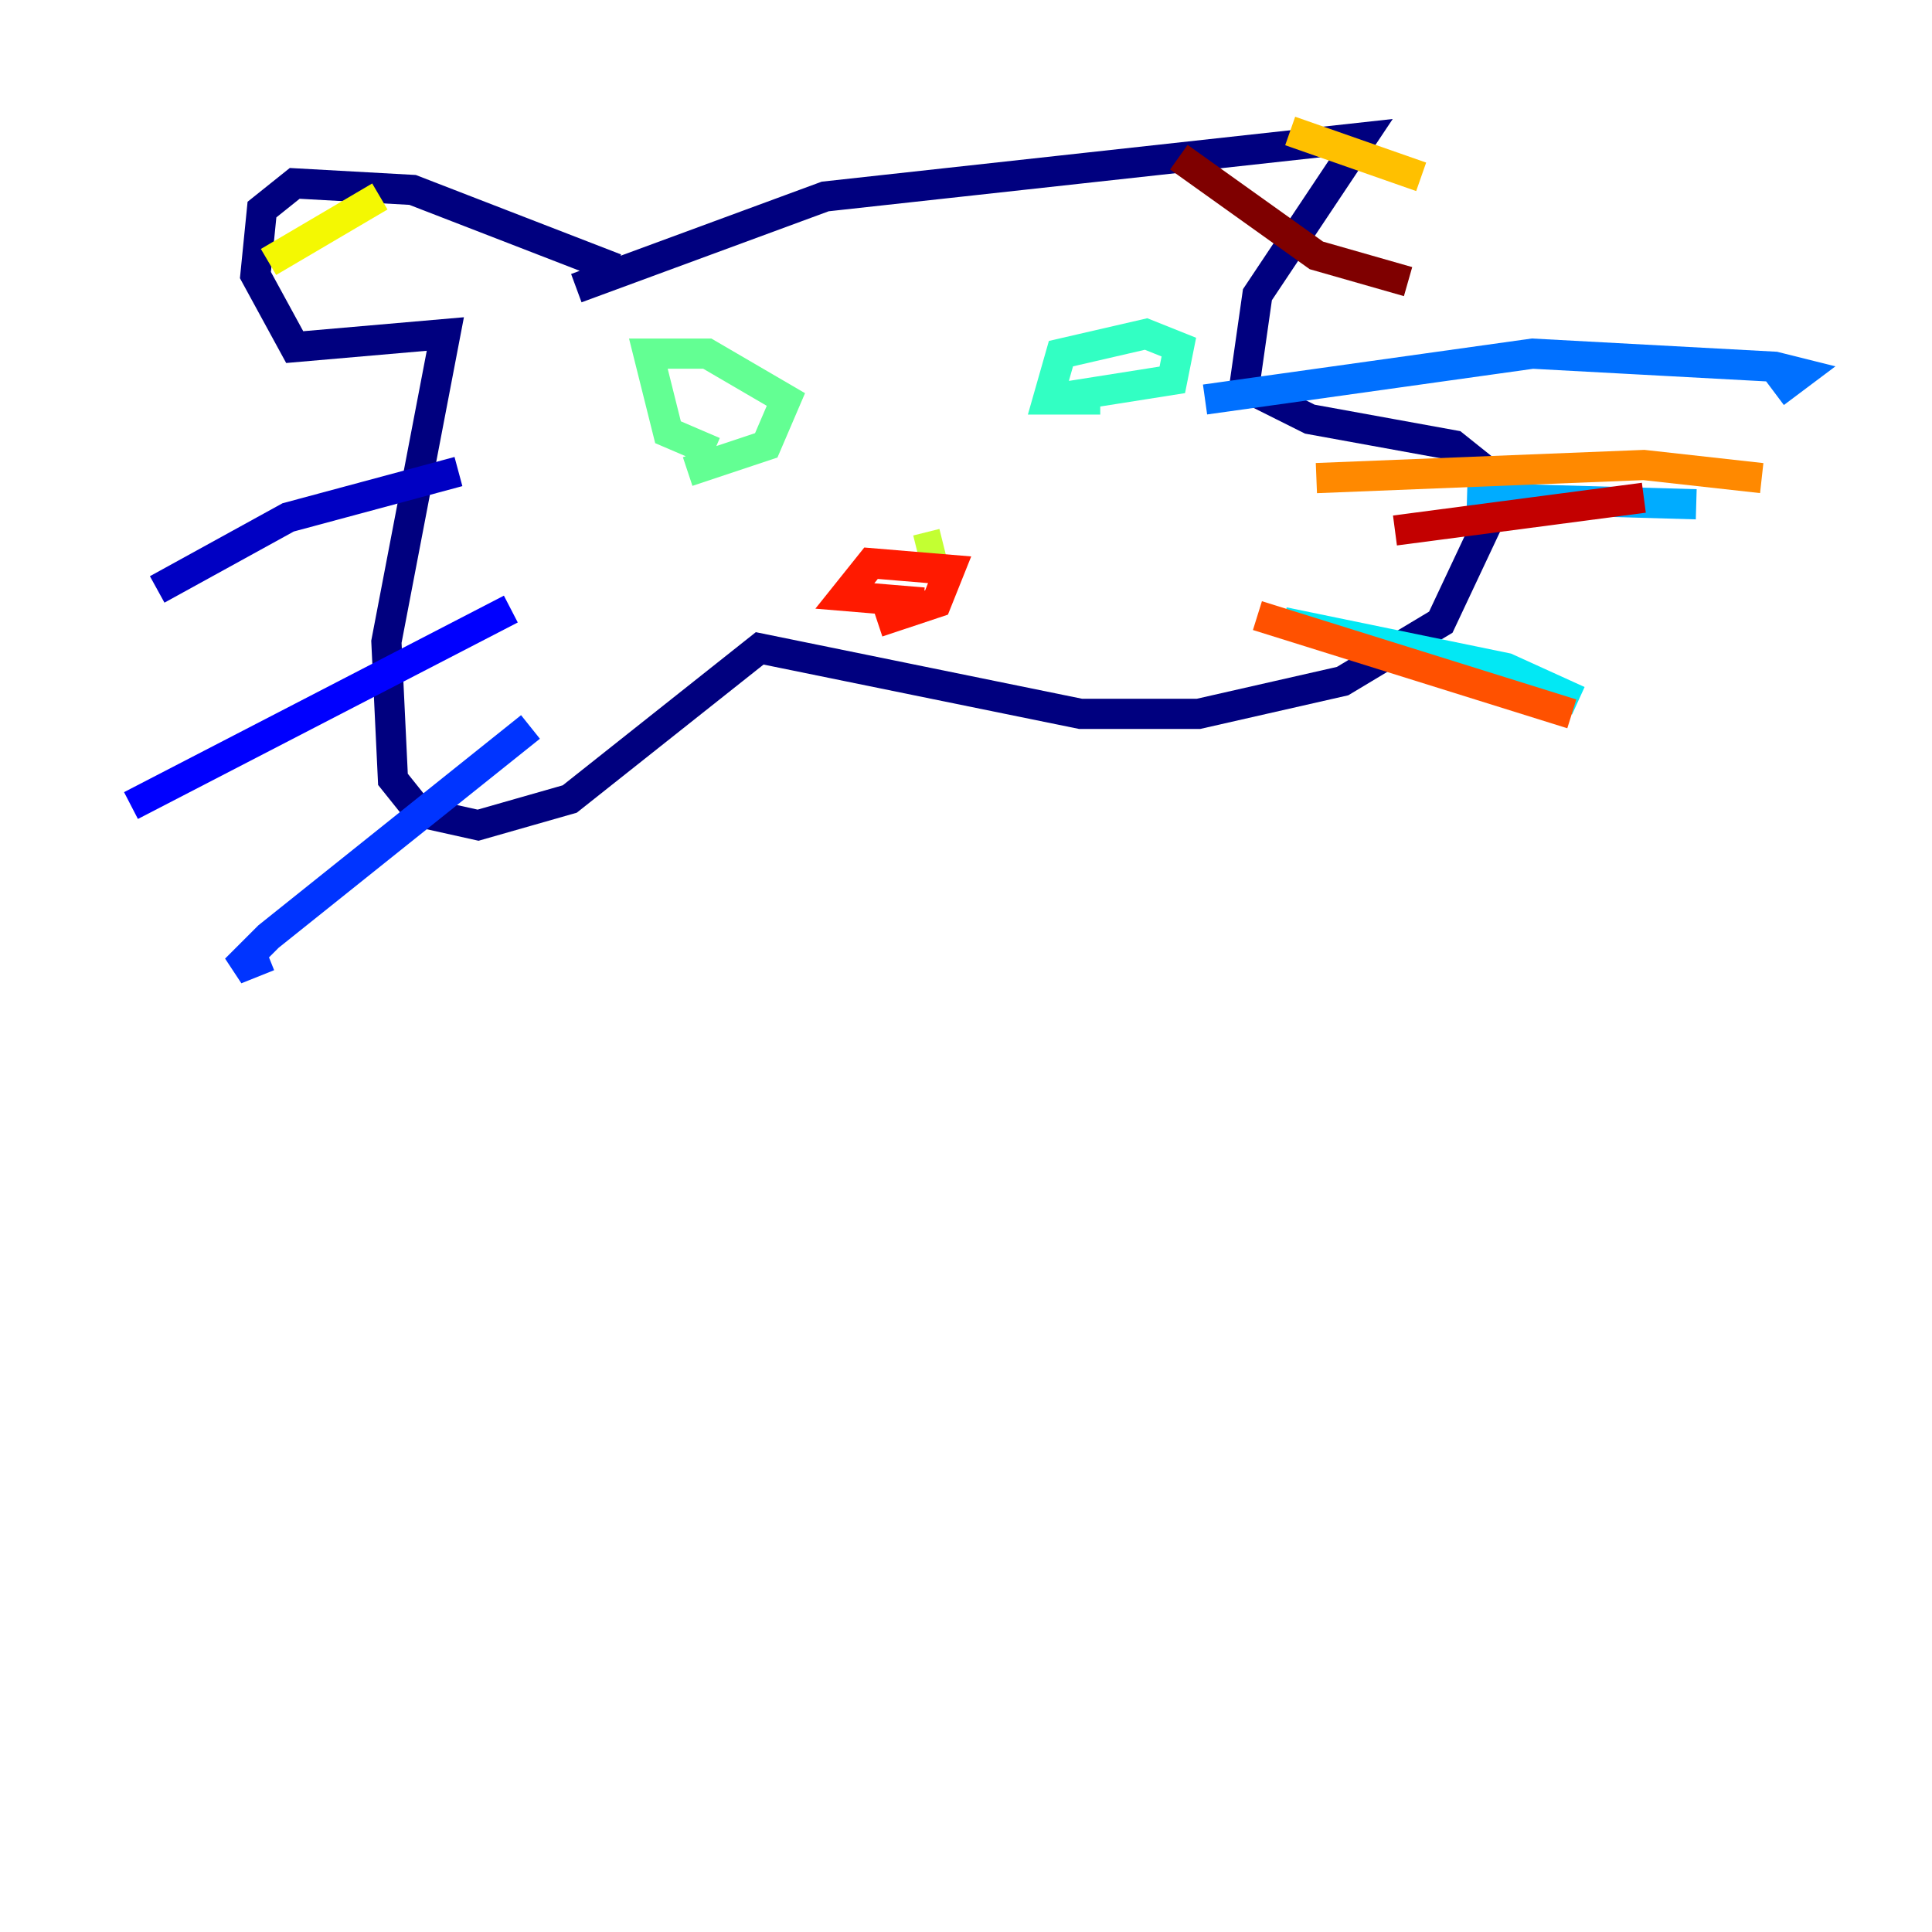<?xml version="1.0" encoding="utf-8" ?>
<svg baseProfile="tiny" height="128" version="1.2" viewBox="0,0,128,128" width="128" xmlns="http://www.w3.org/2000/svg" xmlns:ev="http://www.w3.org/2001/xml-events" xmlns:xlink="http://www.w3.org/1999/xlink"><defs /><polyline fill="none" points="40.786,17.79 27.336,12.583 19.525,12.149 17.356,13.885 16.922,18.224 19.525,22.997 29.505,22.129 25.6,42.522 26.034,51.634 27.77,53.803 31.675,54.671 37.749,52.936 50.332,42.956 71.593,47.295 79.403,47.295 88.949,45.125 95.458,41.22 98.929,33.844 98.495,31.241 96.325,29.505 86.78,27.77 82.441,25.6 83.308,19.525 90.251,9.112 54.671,13.017 38.183,19.091" stroke="#00007f" stroke-width="2" /><polyline fill="none" points="30.373,31.241 19.091,34.278 10.414,39.051" stroke="#0000c3" stroke-width="2" /><polyline fill="none" points="33.844,40.352 8.678,53.37" stroke="#0000ff" stroke-width="2" /><polyline fill="none" points="35.146,48.163 17.79,62.047 15.62,64.217 17.79,63.349" stroke="#0034ff" stroke-width="2" /><polyline fill="none" points="79.837,26.468 101.532,23.43 117.586,24.298 119.322,24.732 117.586,26.034" stroke="#0070ff" stroke-width="2" /><polyline fill="none" points="97.193,32.976 112.38,33.41" stroke="#00acff" stroke-width="2" /><polyline fill="none" points="85.044,41.22 99.797,44.258 104.57,46.427" stroke="#02e8f4" stroke-width="2" /><polyline fill="none" points="72.895,26.468 69.424,26.468 70.291,23.43 75.932,22.129 78.102,22.997 77.668,25.166 69.424,26.468" stroke="#32ffc3" stroke-width="2" /><polyline fill="none" points="47.295,29.939 44.258,28.637 42.956,23.43 46.861,23.43 52.068,26.468 50.766,29.505 45.559,31.241" stroke="#63ff93" stroke-width="2" /><polyline fill="none" points="62.047,35.58 62.047,35.58" stroke="#93ff63" stroke-width="2" /><polyline fill="none" points="60.746,36.447 62.481,36.014" stroke="#c3ff32" stroke-width="2" /><polyline fill="none" points="25.166,13.017 17.79,17.356" stroke="#f4f802" stroke-width="2" /><polyline fill="none" points="85.478,8.678 94.156,11.715" stroke="#ffc000" stroke-width="2" /><polyline fill="none" points="87.214,31.675 108.909,30.807 116.719,31.675" stroke="#ff8900" stroke-width="2" /><polyline fill="none" points="83.308,40.786 104.136,47.295" stroke="#ff5100" stroke-width="2" /><polyline fill="none" points="61.18,39.919 55.973,39.485 57.709,37.315 62.915,37.749 62.047,39.919 58.142,41.22" stroke="#ff1a00" stroke-width="2" /><polyline fill="none" points="92.42,35.146 108.909,32.976" stroke="#c30000" stroke-width="2" /><polyline fill="none" points="78.102,10.414 87.214,16.922 93.288,18.658" stroke="#7f0000" stroke-width="2" /></svg>